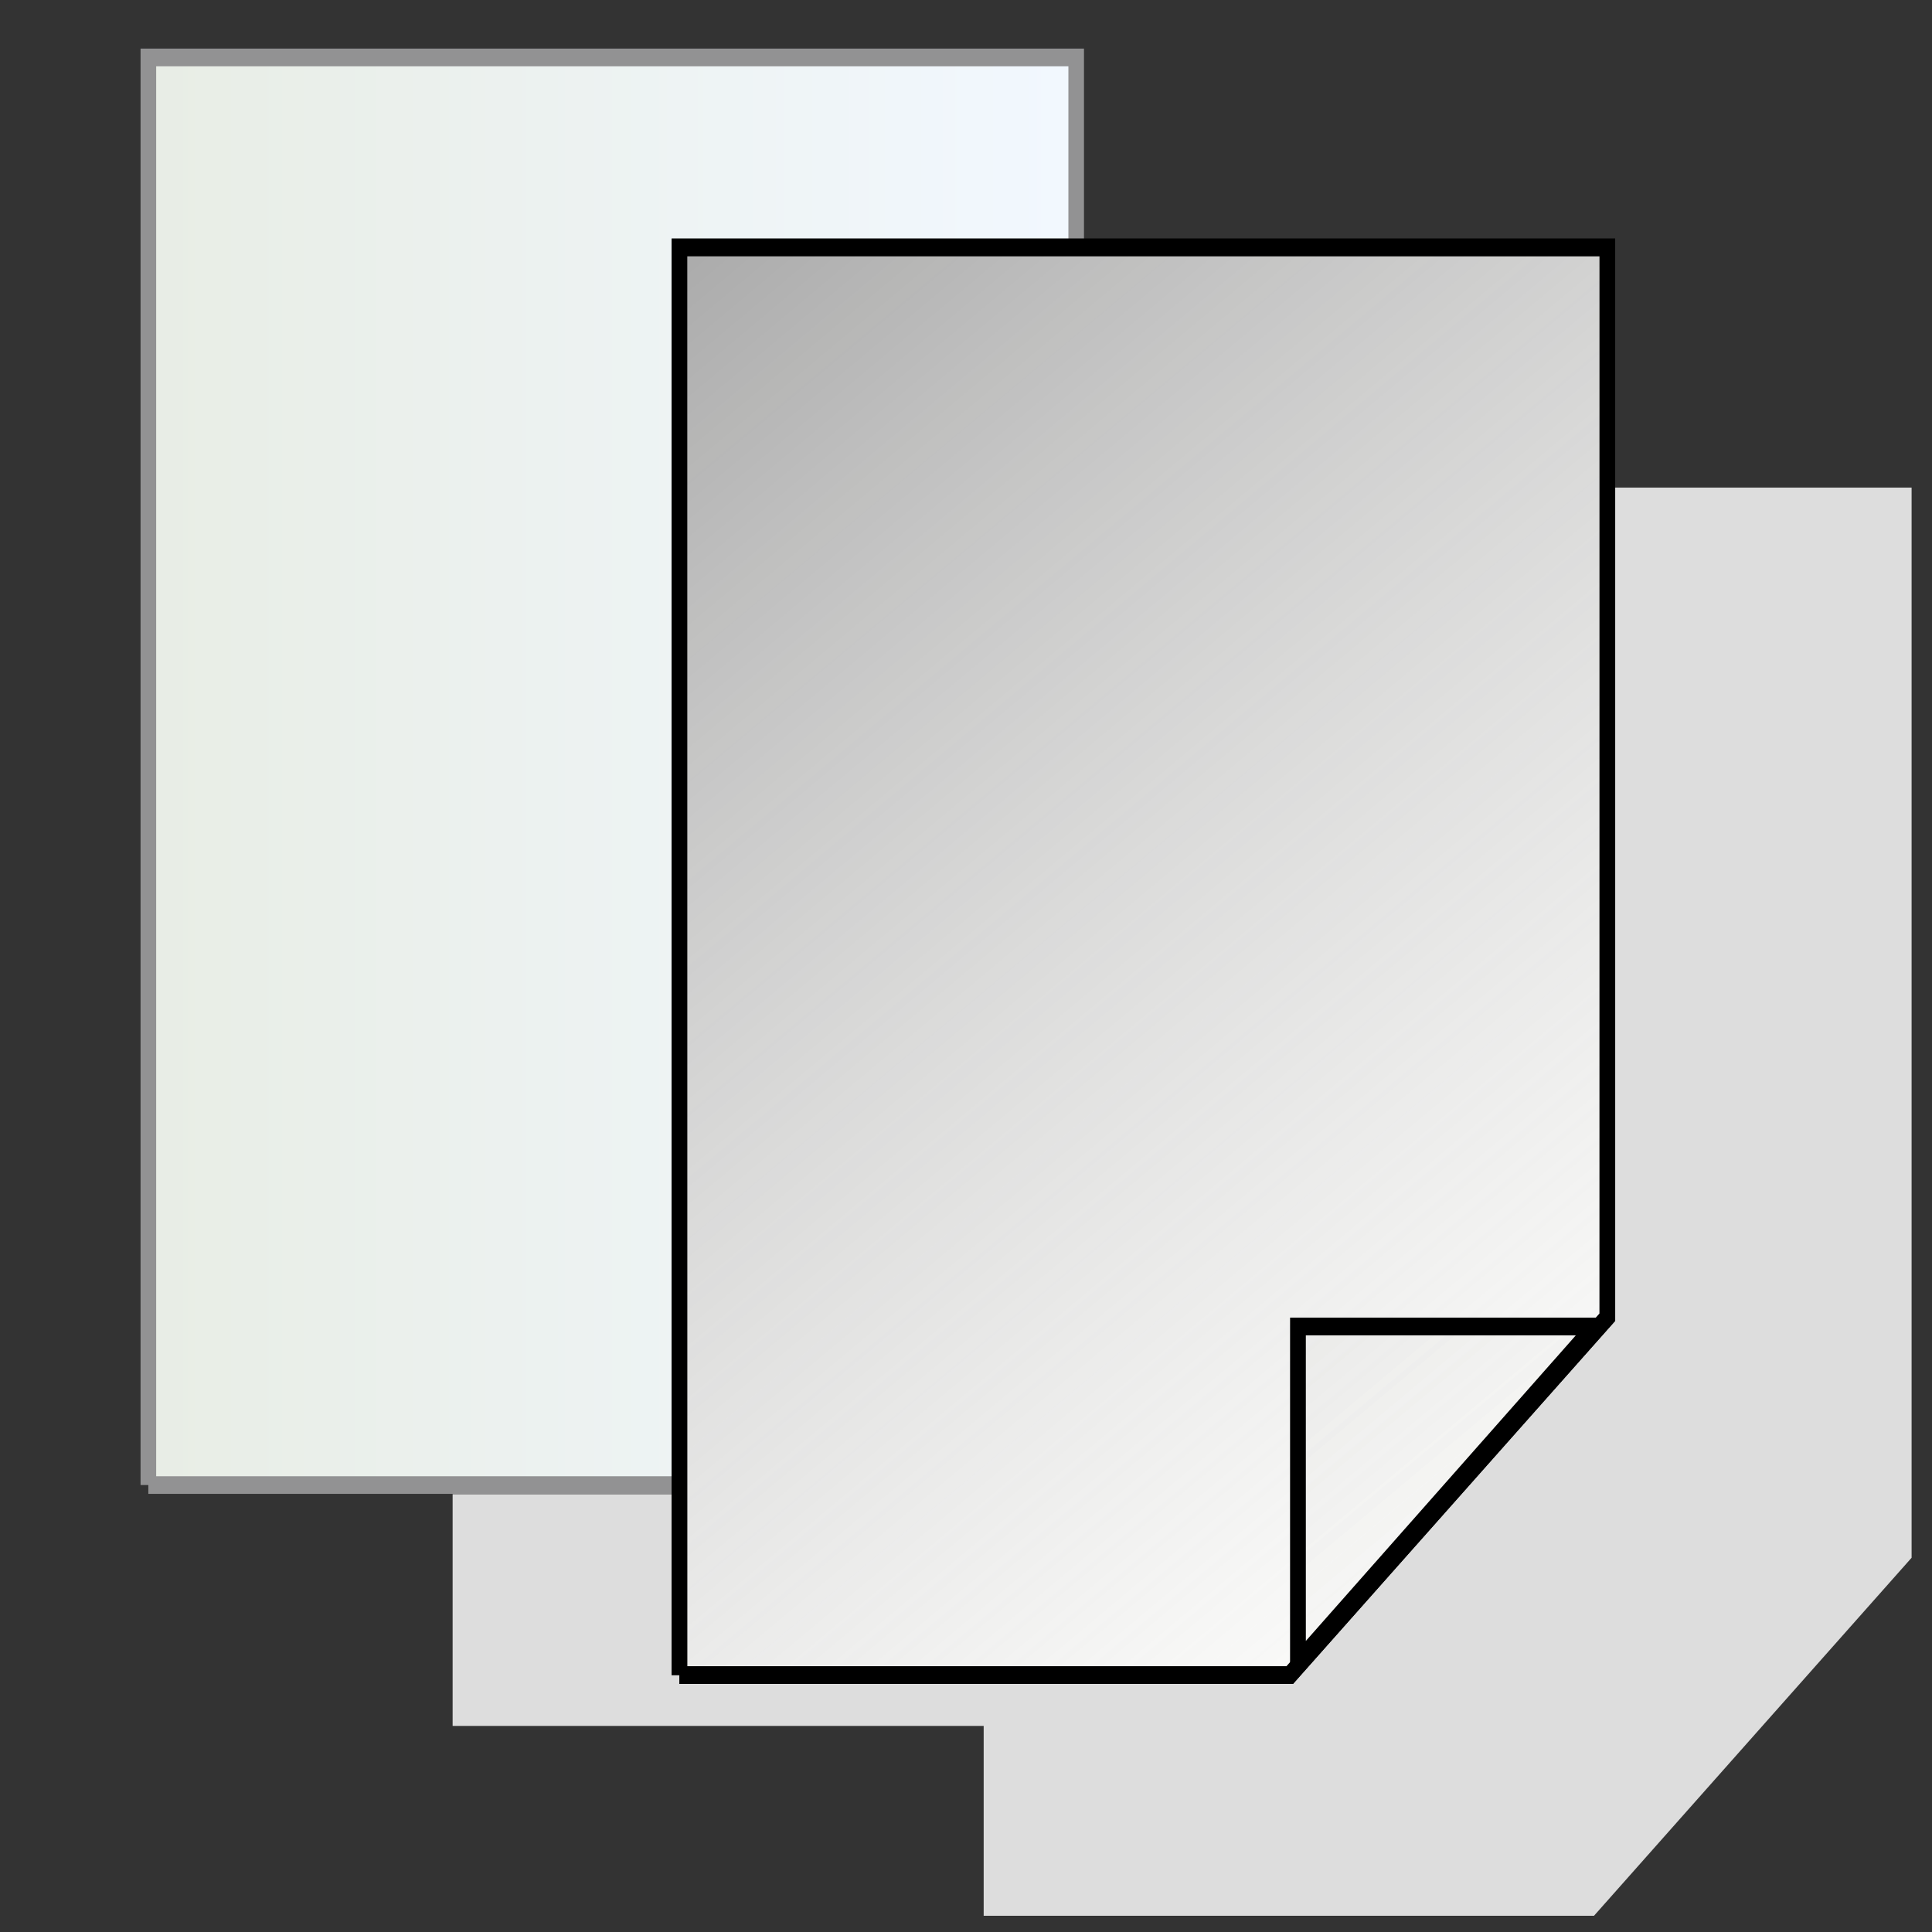 <?xml version="1.0" encoding="UTF-8" standalone="no"?>
<!-- Created with Inkscape (http://www.inkscape.org/) -->
<svg
   xmlns:dc="http://purl.org/dc/elements/1.1/"
   xmlns:cc="http://web.resource.org/cc/"
   xmlns:rdf="http://www.w3.org/1999/02/22-rdf-syntax-ns#"
   xmlns:svg="http://www.w3.org/2000/svg"
   xmlns="http://www.w3.org/2000/svg"
   xmlns:xlink="http://www.w3.org/1999/xlink"
   xmlns:sodipodi="http://sodipodi.sourceforge.net/DTD/sodipodi-0.dtd"
   xmlns:inkscape="http://www.inkscape.org/namespaces/inkscape"
   width="100"
   height="100"
   id="svg2"
   sodipodi:version="0.32"
   inkscape:version="0.45.1"
   version="1.0"
   sodipodi:docbase="/home/tris/src/aten-devel/src/gui-qt/icons"
   sodipodi:docname="edit_copy.svg"
   inkscape:output_extension="org.inkscape.output.svg.inkscape">
  <rect width="100%" height="100%" fill="#333333" stroke="none"/>
  <defs
     id="defs4">
    <linearGradient
       id="linearGradient4454">
      <stop
         style="stop-color:#e8ede5;stop-opacity:1;"
         offset="0"
         id="stop4456" />
      <stop
         style="stop-color:#f2f8ff;stop-opacity:1;"
         offset="1"
         id="stop4458" />
    </linearGradient>
    <filter
       inkscape:collect="always"
       id="filter3239">
      <feGaussianBlur
         inkscape:collect="always"
         stdDeviation="2.142"
         id="feGaussianBlur3241" />
    </filter>
    <linearGradient
       inkscape:collect="always"
       xlink:href="#linearGradient3186"
       id="linearGradient3247"
       gradientUnits="userSpaceOnUse"
       x1="18.799"
       y1="7.946"
       x2="78.915"
       y2="89.205" />
    <linearGradient
       inkscape:collect="always"
       xlink:href="#linearGradient3186"
       id="linearGradient3245"
       gradientUnits="userSpaceOnUse"
       x1="18.799"
       y1="7.946"
       x2="78.915"
       y2="89.205" />
    <linearGradient
       inkscape:collect="always"
       xlink:href="#linearGradient3186"
       id="linearGradient3243"
       x1="18.799"
       y1="7.946"
       x2="78.915"
       y2="89.205"
       gradientUnits="userSpaceOnUse" />
    <linearGradient
       id="linearGradient3186">
      <stop
         style="stop-color:#aaaaaa;stop-opacity:1;"
         offset="0"
         id="stop3188" />
      <stop
         style="stop-color:#fffffd;stop-opacity:0.502;"
         offset="1"
         id="stop3190" />
    </linearGradient>
    <linearGradient
       inkscape:collect="always"
       xlink:href="#linearGradient3186"
       id="linearGradient3364"
       gradientUnits="userSpaceOnUse"
       x1="18.799"
       y1="7.946"
       x2="78.915"
       y2="89.205" />
    <linearGradient
       inkscape:collect="always"
       xlink:href="#linearGradient3186"
       id="linearGradient3427"
       gradientUnits="userSpaceOnUse"
       x1="18.799"
       y1="7.946"
       x2="78.915"
       y2="89.205" />
    <linearGradient
       inkscape:collect="always"
       xlink:href="#linearGradient3186"
       id="linearGradient3433"
       gradientUnits="userSpaceOnUse"
       x1="18.799"
       y1="7.946"
       x2="78.915"
       y2="89.205" />
    <linearGradient
       inkscape:collect="always"
       xlink:href="#linearGradient3186"
       id="linearGradient3444"
       gradientUnits="userSpaceOnUse"
       x1="18.799"
       y1="7.946"
       x2="78.915"
       y2="89.205" />
    <linearGradient
       inkscape:collect="always"
       xlink:href="#linearGradient3186"
       id="linearGradient3446"
       gradientUnits="userSpaceOnUse"
       x1="18.799"
       y1="7.946"
       x2="78.915"
       y2="89.205" />
    <linearGradient
       inkscape:collect="always"
       xlink:href="#linearGradient3186"
       id="linearGradient3448"
       gradientUnits="userSpaceOnUse"
       x1="18.799"
       y1="7.946"
       x2="78.915"
       y2="89.205" />
    <linearGradient
       inkscape:collect="always"
       xlink:href="#linearGradient3186"
       id="linearGradient4247"
       gradientUnits="userSpaceOnUse"
       x1="18.799"
       y1="7.946"
       x2="78.915"
       y2="89.205" />
    <linearGradient
       inkscape:collect="always"
       xlink:href="#linearGradient3186"
       id="linearGradient4249"
       gradientUnits="userSpaceOnUse"
       x1="18.799"
       y1="7.946"
       x2="78.915"
       y2="89.205"
       gradientTransform="translate(75.482,21.051)" />
    <linearGradient
       inkscape:collect="always"
       xlink:href="#linearGradient3186"
       id="linearGradient4251"
       gradientUnits="userSpaceOnUse"
       x1="18.799"
       y1="7.946"
       x2="78.915"
       y2="89.205"
       gradientTransform="translate(75.482,21.051)" />
    <linearGradient
       inkscape:collect="always"
       xlink:href="#linearGradient3186"
       id="linearGradient3376"
       gradientUnits="userSpaceOnUse"
       x1="18.799"
       y1="7.946"
       x2="78.915"
       y2="89.205" />
    <linearGradient
       inkscape:collect="always"
       xlink:href="#linearGradient3186"
       id="linearGradient3378"
       gradientUnits="userSpaceOnUse"
       x1="18.799"
       y1="7.946"
       x2="78.915"
       y2="89.205" />
    <linearGradient
       inkscape:collect="always"
       xlink:href="#linearGradient3186"
       id="linearGradient3380"
       gradientUnits="userSpaceOnUse"
       x1="18.799"
       y1="7.946"
       x2="78.915"
       y2="89.205" />
    <linearGradient
       inkscape:collect="always"
       xlink:href="#linearGradient3186"
       id="linearGradient3382"
       gradientUnits="userSpaceOnUse"
       x1="18.799"
       y1="7.946"
       x2="78.915"
       y2="89.205" />
    <linearGradient
       inkscape:collect="always"
       xlink:href="#linearGradient3186"
       id="linearGradient3384"
       gradientUnits="userSpaceOnUse"
       gradientTransform="translate(75.482,21.051)"
       x1="18.799"
       y1="7.946"
       x2="78.915"
       y2="89.205" />
    <linearGradient
       inkscape:collect="always"
       xlink:href="#linearGradient3186"
       id="linearGradient3386"
       gradientUnits="userSpaceOnUse"
       gradientTransform="translate(75.482,21.051)"
       x1="18.799"
       y1="7.946"
       x2="78.915"
       y2="89.205" />
    <linearGradient
       inkscape:collect="always"
       xlink:href="#linearGradient3186"
       id="linearGradient3400"
       gradientUnits="userSpaceOnUse"
       x1="18.799"
       y1="7.946"
       x2="78.915"
       y2="89.205" />
    <linearGradient
       inkscape:collect="always"
       xlink:href="#linearGradient3186"
       id="linearGradient3402"
       gradientUnits="userSpaceOnUse"
       x1="18.799"
       y1="7.946"
       x2="78.915"
       y2="89.205" />
    <linearGradient
       inkscape:collect="always"
       xlink:href="#linearGradient3186"
       id="linearGradient3404"
       gradientUnits="userSpaceOnUse"
       x1="18.799"
       y1="7.946"
       x2="78.915"
       y2="89.205" />
    <linearGradient
       inkscape:collect="always"
       xlink:href="#linearGradient3186"
       id="linearGradient3406"
       gradientUnits="userSpaceOnUse"
       x1="18.799"
       y1="7.946"
       x2="78.915"
       y2="89.205" />
    <linearGradient
       inkscape:collect="always"
       xlink:href="#linearGradient3186"
       id="linearGradient3408"
       gradientUnits="userSpaceOnUse"
       gradientTransform="translate(75.482,21.051)"
       x1="18.799"
       y1="7.946"
       x2="78.915"
       y2="89.205" />
    <linearGradient
       inkscape:collect="always"
       xlink:href="#linearGradient3186"
       id="linearGradient3410"
       gradientUnits="userSpaceOnUse"
       gradientTransform="translate(75.482,21.051)"
       x1="18.799"
       y1="7.946"
       x2="78.915"
       y2="89.205" />
    <linearGradient
       inkscape:collect="always"
       xlink:href="#linearGradient3186"
       id="linearGradient3436"
       gradientUnits="userSpaceOnUse"
       x1="18.799"
       y1="7.946"
       x2="78.915"
       y2="89.205" />
    <linearGradient
       inkscape:collect="always"
       xlink:href="#linearGradient3186"
       id="linearGradient3438"
       gradientUnits="userSpaceOnUse"
       x1="18.799"
       y1="7.946"
       x2="78.915"
       y2="89.205" />
    <linearGradient
       inkscape:collect="always"
       xlink:href="#linearGradient3186"
       id="linearGradient3440"
       gradientUnits="userSpaceOnUse"
       x1="18.799"
       y1="7.946"
       x2="78.915"
       y2="89.205" />
    <linearGradient
       inkscape:collect="always"
       xlink:href="#linearGradient3186"
       id="linearGradient3442"
       gradientUnits="userSpaceOnUse"
       x1="18.799"
       y1="7.946"
       x2="78.915"
       y2="89.205" />
    <linearGradient
       inkscape:collect="always"
       xlink:href="#linearGradient3186"
       id="linearGradient3445"
       gradientUnits="userSpaceOnUse"
       gradientTransform="translate(75.482,21.051)"
       x1="18.799"
       y1="7.946"
       x2="78.915"
       y2="89.205" />
    <linearGradient
       inkscape:collect="always"
       xlink:href="#linearGradient3186"
       id="linearGradient3447"
       gradientUnits="userSpaceOnUse"
       gradientTransform="translate(75.482,21.051)"
       x1="18.799"
       y1="7.946"
       x2="78.915"
       y2="89.205" />
    <linearGradient
       inkscape:collect="always"
       xlink:href="#linearGradient3186"
       id="linearGradient4442"
       gradientUnits="userSpaceOnUse"
       x1="18.799"
       y1="7.946"
       x2="78.915"
       y2="89.205" />
    <linearGradient
       inkscape:collect="always"
       xlink:href="#linearGradient3186"
       id="linearGradient4444"
       gradientUnits="userSpaceOnUse"
       gradientTransform="translate(75.482,21.051)"
       x1="18.799"
       y1="7.946"
       x2="78.915"
       y2="89.205" />
    <linearGradient
       inkscape:collect="always"
       xlink:href="#linearGradient3186"
       id="linearGradient4446"
       gradientUnits="userSpaceOnUse"
       gradientTransform="translate(75.482,21.051)"
       x1="18.799"
       y1="7.946"
       x2="78.915"
       y2="89.205" />
    <linearGradient
       inkscape:collect="always"
       xlink:href="#linearGradient4454"
       id="linearGradient4460"
       x1="94.145"
       y1="69.539"
       x2="154.365"
       y2="69.539"
       gradientUnits="userSpaceOnUse" />
  </defs>
  <sodipodi:namedview
     id="base"
     pagecolor="#ffffff"
     bordercolor="#666666"
     borderopacity="1.0"
     gridtolerance="10000"
     guidetolerance="10"
     objecttolerance="10"
     inkscape:pageopacity="0.0"
     inkscape:pageshadow="2"
     inkscape:zoom="0.6125"
     inkscape:cx="77.152262"
     inkscape:cy="-94.72651"
     inkscape:document-units="px"
     inkscape:current-layer="layer1"
     width="100px"
     height="100px"
     inkscape:window-width="1024"
     inkscape:window-height="714"
     inkscape:window-x="0"
     inkscape:window-y="6" />
  <g
     inkscape:label="Layer 1"
     inkscape:groupmode="layer"
     id="layer1">
    <g
       id="g3453"
       style="fill:#dddddd;fill-opacity:1;stroke:none"
       transform="translate(-85.719,20.78)">
      <path
         sodipodi:nodetypes="cccccc"
         id="path3414"
         d="M 136.634,78.379 L 168.225,78.379 L 184.663,59.849 L 184.663,4.457 L 136.634,4.457 L 136.634,78.379"
         style="fill:#dddddd;fill-opacity:1;stroke:none;stroke-width:0.863;stroke-opacity:1" />
      <path
         sodipodi:nodetypes="cccccc"
         id="path3426"
         d="M 109.147,68.552 L 140.738,68.552 L 157.176,50.022 L 157.176,-5.37 L 109.147,-5.37 L 109.147,68.552"
         style="fill:#dddddd;fill-opacity:1;stroke:none;stroke-width:0.863;stroke-opacity:1" />
    </g>
    <g
       id="g4235"
       transform="matrix(0.811,0,0,0.918,-7.861,-4.584)"
       style="fill:#ffffff;fill-opacity:1">
      <path
         sodipodi:nodetypes="cccccc"
         id="path4237"
         d="M 19.163,88.735 L 58.115,88.735 L 78.383,68.557 L 78.383,8.24 L 19.163,8.24 L 19.163,88.735"
         style="fill:#ffffff;fill-opacity:1;stroke:#000000;stroke-opacity:1" />
      <path
         sodipodi:nodetypes="cccc"
         id="path4239"
         d="M 58.639,69.081 L 77.58,69.081 L 58.639,88.021 L 58.639,69.081 z "
         style="fill:#ffffff;fill-opacity:1;stroke:#000000;stroke-opacity:1" />
    </g>
    <g
       id="g4241"
       transform="matrix(0.811,0,0,0.918,-69.079,-23.916)"
       style="fill:url(#linearGradient4460);fill-opacity:1.0;stroke:#929293;stroke-opacity:1">
      <path
         sodipodi:nodetypes="cccccc"
         id="path4243"
         d="M 94.645,109.787 L 133.597,109.787 L 153.865,89.608 L 153.865,29.291 L 94.645,29.291 L 94.645,109.787"
         style="fill:url(#linearGradient4460);fill-opacity:1.0;stroke:#929293;stroke-opacity:1" />
      <path
         sodipodi:nodetypes="cccc"
         id="path4245"
         d="M 134.121,90.132 L 153.061,90.132 L 134.121,109.073 L 134.121,90.132 z "
         style="fill:url(#linearGradient4460);fill-opacity:1.0;stroke:#929293;stroke-opacity:1" />
    </g>
    <g
       id="g3457">
      <g
         style="fill:#ffffff;fill-opacity:1"
         transform="matrix(0.811,0,0,0.918,19.627,5.243)"
         id="g4218">
        <path
           style="fill:#ffffff;fill-opacity:1;stroke:#000000;stroke-opacity:1"
           d="M 19.163,88.735 L 58.115,88.735 L 78.383,68.557 L 78.383,8.24 L 19.163,8.24 L 19.163,88.735"
           id="path4220"
           sodipodi:nodetypes="cccccc" />
        <path
           style="fill:#ffffff;fill-opacity:1;stroke:#000000;stroke-opacity:1"
           d="M 58.639,69.081 L 77.58,69.081 L 58.639,88.021 L 58.639,69.081 z "
           id="path4222"
           sodipodi:nodetypes="cccc" />
      </g>
      <g
         style="fill:url(#linearGradient3400);fill-opacity:1"
         transform="matrix(0.811,0,0,0.918,19.627,5.243)"
         id="g2163">
        <path
           style="fill:url(#linearGradient3402);fill-opacity:1;stroke:#000000;stroke-opacity:1"
           d="M 19.163,88.735 L 58.115,88.735 L 78.383,68.557 L 78.383,8.24 L 19.163,8.24 L 19.163,88.735"
           id="path4225"
           sodipodi:nodetypes="cccccc" />
        <path
           style="fill:url(#linearGradient3404);fill-opacity:1;stroke:#000000;stroke-opacity:1"
           d="M 58.639,69.081 L 77.58,69.081 L 58.639,88.021 L 58.639,69.081 z "
           id="path4227"
           sodipodi:nodetypes="cccc" />
      </g>
    </g>
  </g>
</svg>
